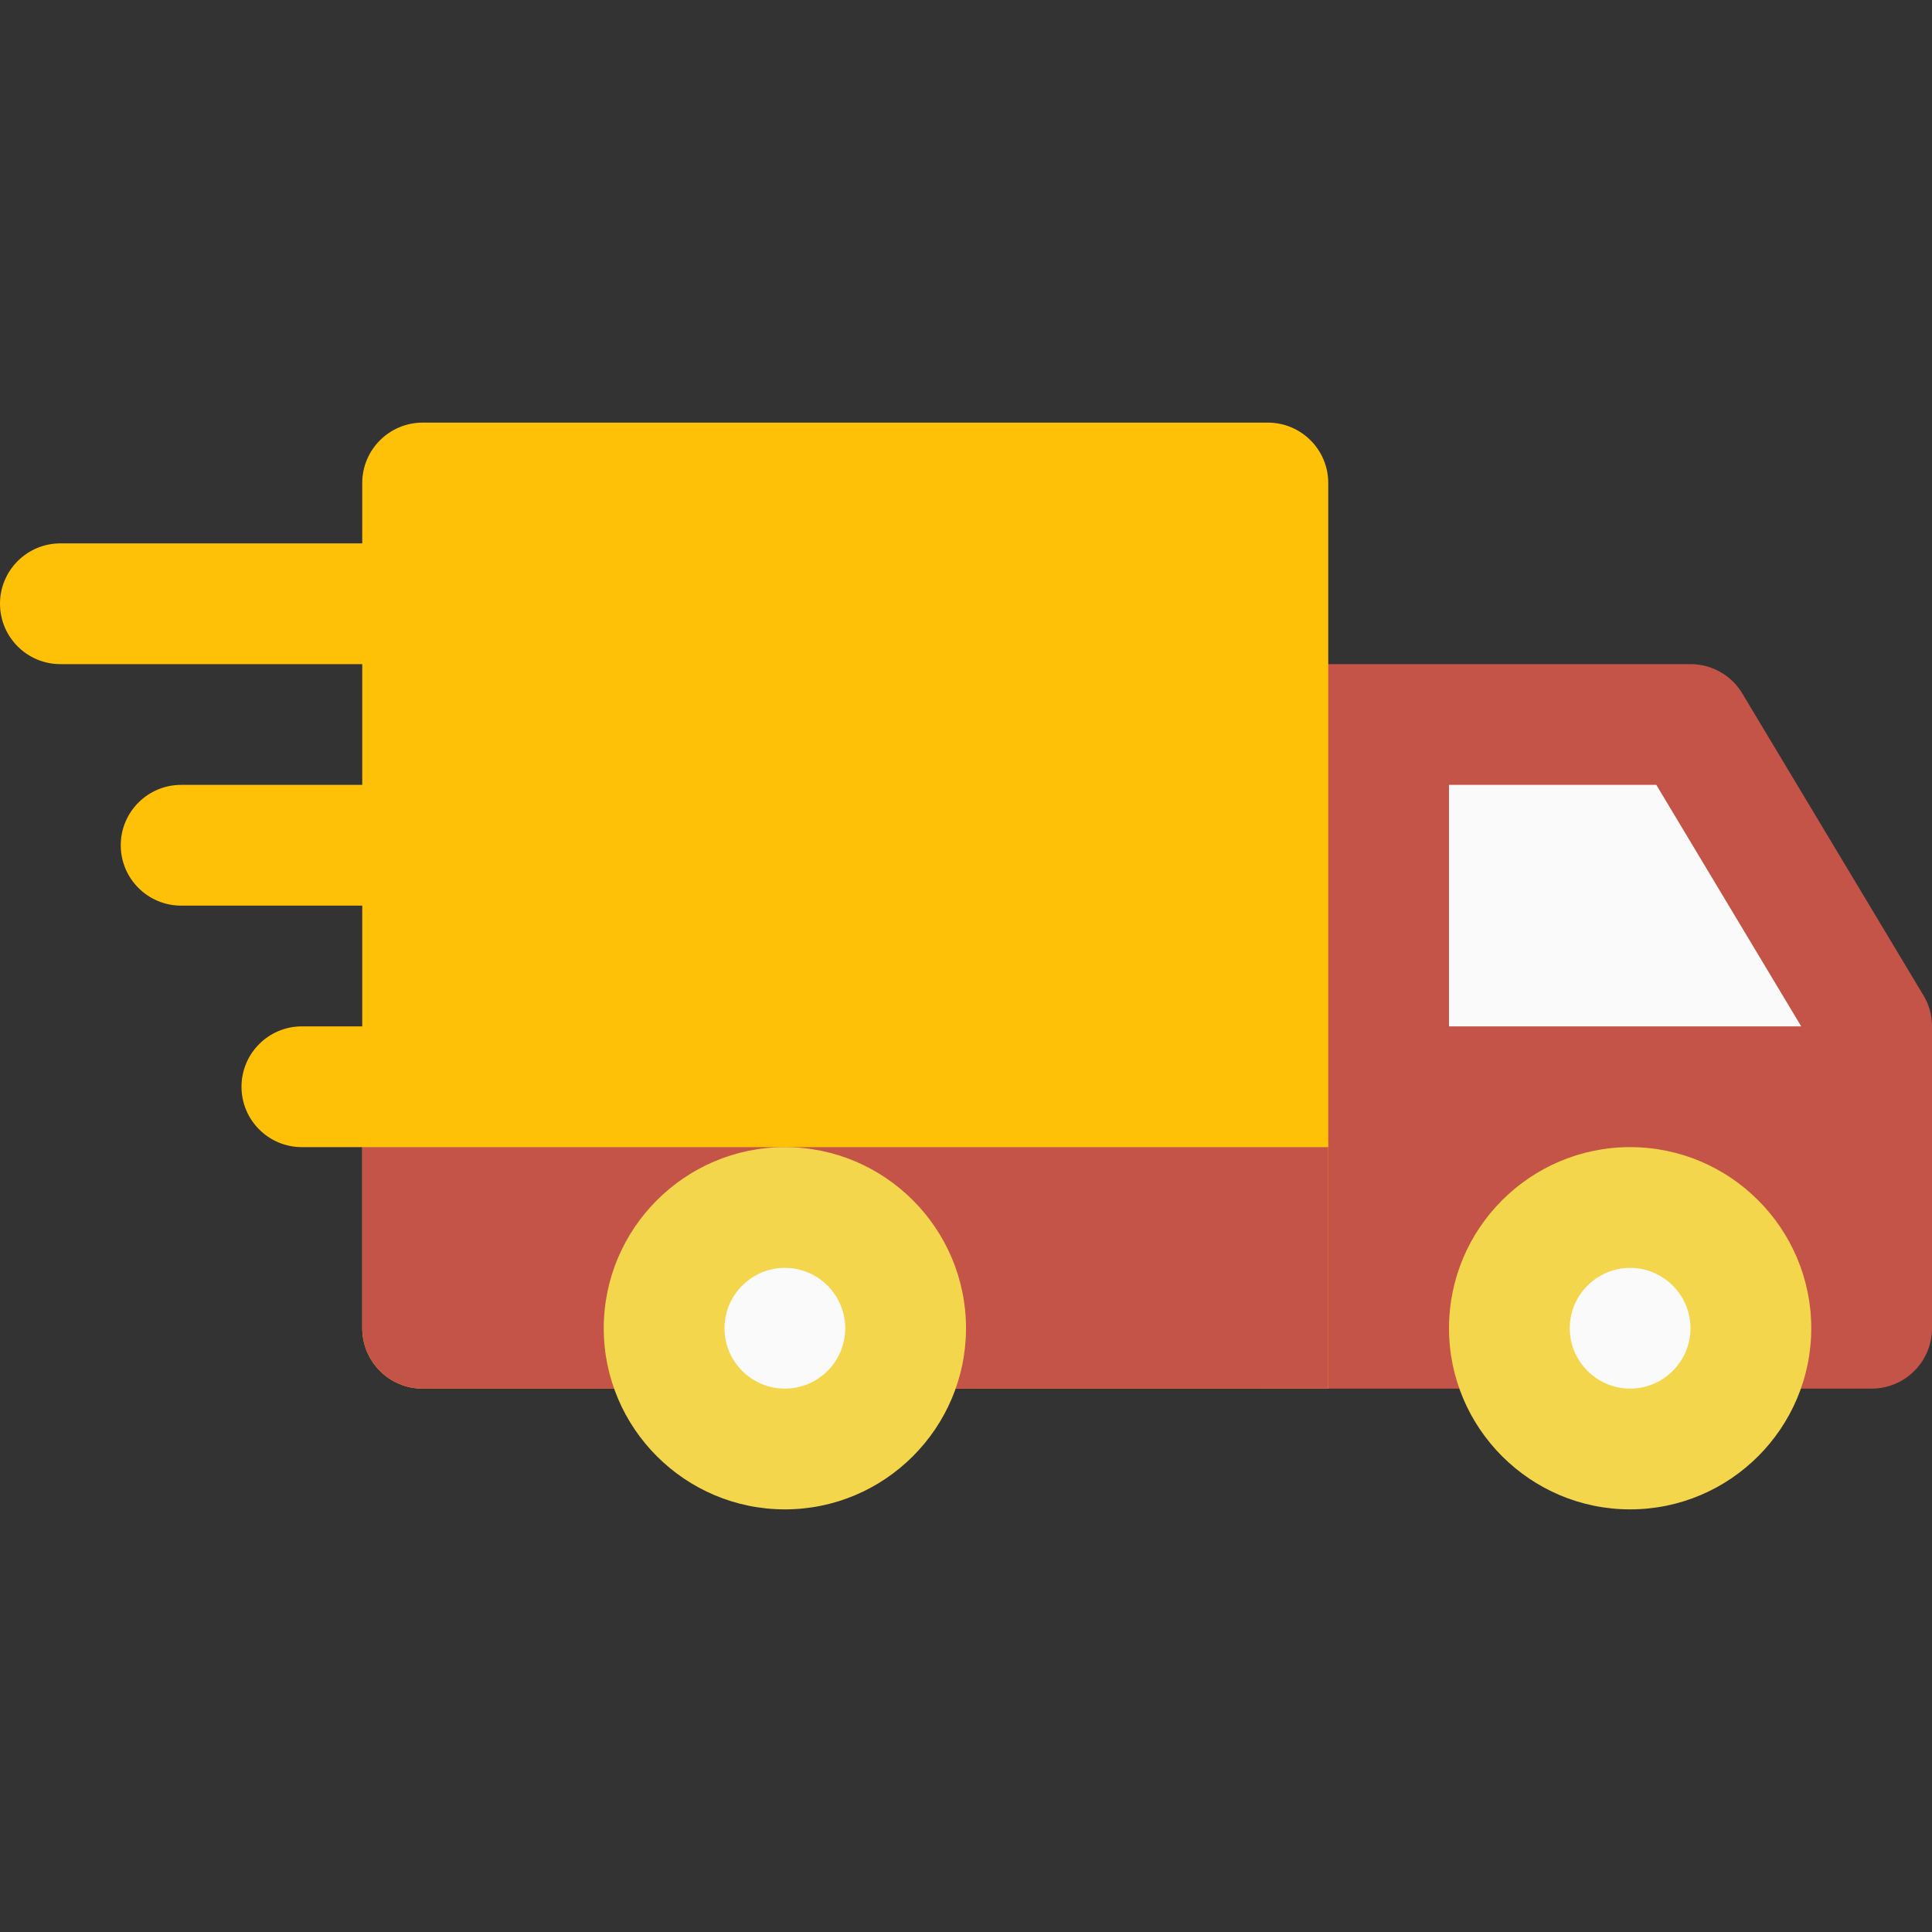 <?xml version="1.0"?>
<svg xmlns="http://www.w3.org/2000/svg" xmlns:xlink="http://www.w3.org/1999/xlink" version="1.1" id="Capa_1" x="0px" y="0px" viewBox="0 0 512 512" style="enable-background:new 0 0 512 512;" xml:space="preserve" width="512px" height="512px" class=""><rect x="0" y="0" width="512" height="512" fill="#333333" stroke="none"/><g><g>
	<path style="fill:#FFC107;" d="M128,160c0-8.832-7.168-16-16-16H16c-8.832,0-16,7.168-16,16s7.168,16,16,16h96   C120.832,176,128,168.832,128,160z" data-original="#FFC107" class=""/>
	<path style="fill:#FFC107;" d="M112,208H48c-8.832,0-16,7.168-16,16s7.168,16,16,16h64c8.832,0,16-7.168,16-16S120.832,208,112,208   z" data-original="#FFC107" class=""/>
	<path style="fill:#FFC107;" d="M112,272H80c-8.832,0-16,7.168-16,16s7.168,16,16,16h32c8.832,0,16-7.168,16-16S120.832,272,112,272   z" data-original="#FFC107" class=""/>
</g><path style="fill:#C45448" d="M509.728,263.776l-48-80C458.848,178.944,453.632,176,448,176H336c-8.832,0-16,7.168-16,16v160  c0,8.832,7.168,16,16,16h160c8.832,0,16-7.168,16-16v-80C512,269.088,511.232,266.24,509.728,263.776z" data-original="#F44336" class="active-path" data-old_color="#F44336"/><polygon style="fill:#FAFAFA;" points="384,208 438.944,208 477.344,272 384,272 " data-original="#FAFAFA" class=""/><path style="fill:#FFC107;" d="M336,112H112c-8.832,0-16,7.168-16,16v224c0,8.832,7.168,16,16,16h240V128  C352,119.168,344.832,112,336,112z" data-original="#FFC107" class=""/><circle style="fill:#FAFAFA;" cx="432" cy="352" r="32" data-original="#FAFAFA" class=""/><path style="fill:#F3D64B" d="M432,400c-26.464,0-48-21.536-48-48s21.536-48,48-48s48,21.536,48,48S458.464,400,432,400z M432,336  c-8.8,0-16,7.2-16,16s7.2,16,16,16s16-7.2,16-16S440.8,336,432,336z" data-original="#455A64" class="" data-old_color="#455A64"/><path style="fill:#C45448" d="M352,368H112c-8.832,0-16-7.168-16-16v-48h256V368z" data-original="#F44336" class="active-path" data-old_color="#F44336"/><circle style="fill:#FAFAFA;" cx="208" cy="352" r="32" data-original="#FAFAFA" class=""/><path style="fill:#F3D64B" d="M208,400c-26.464,0-48-21.536-48-48s21.536-48,48-48s48,21.536,48,48S234.464,400,208,400z M208,336  c-8.832,0-16,7.2-16,16s7.168,16,16,16s16-7.2,16-16S216.832,336,208,336z" data-original="#455A64" class="" data-old_color="#455A64"/></g> </svg>
